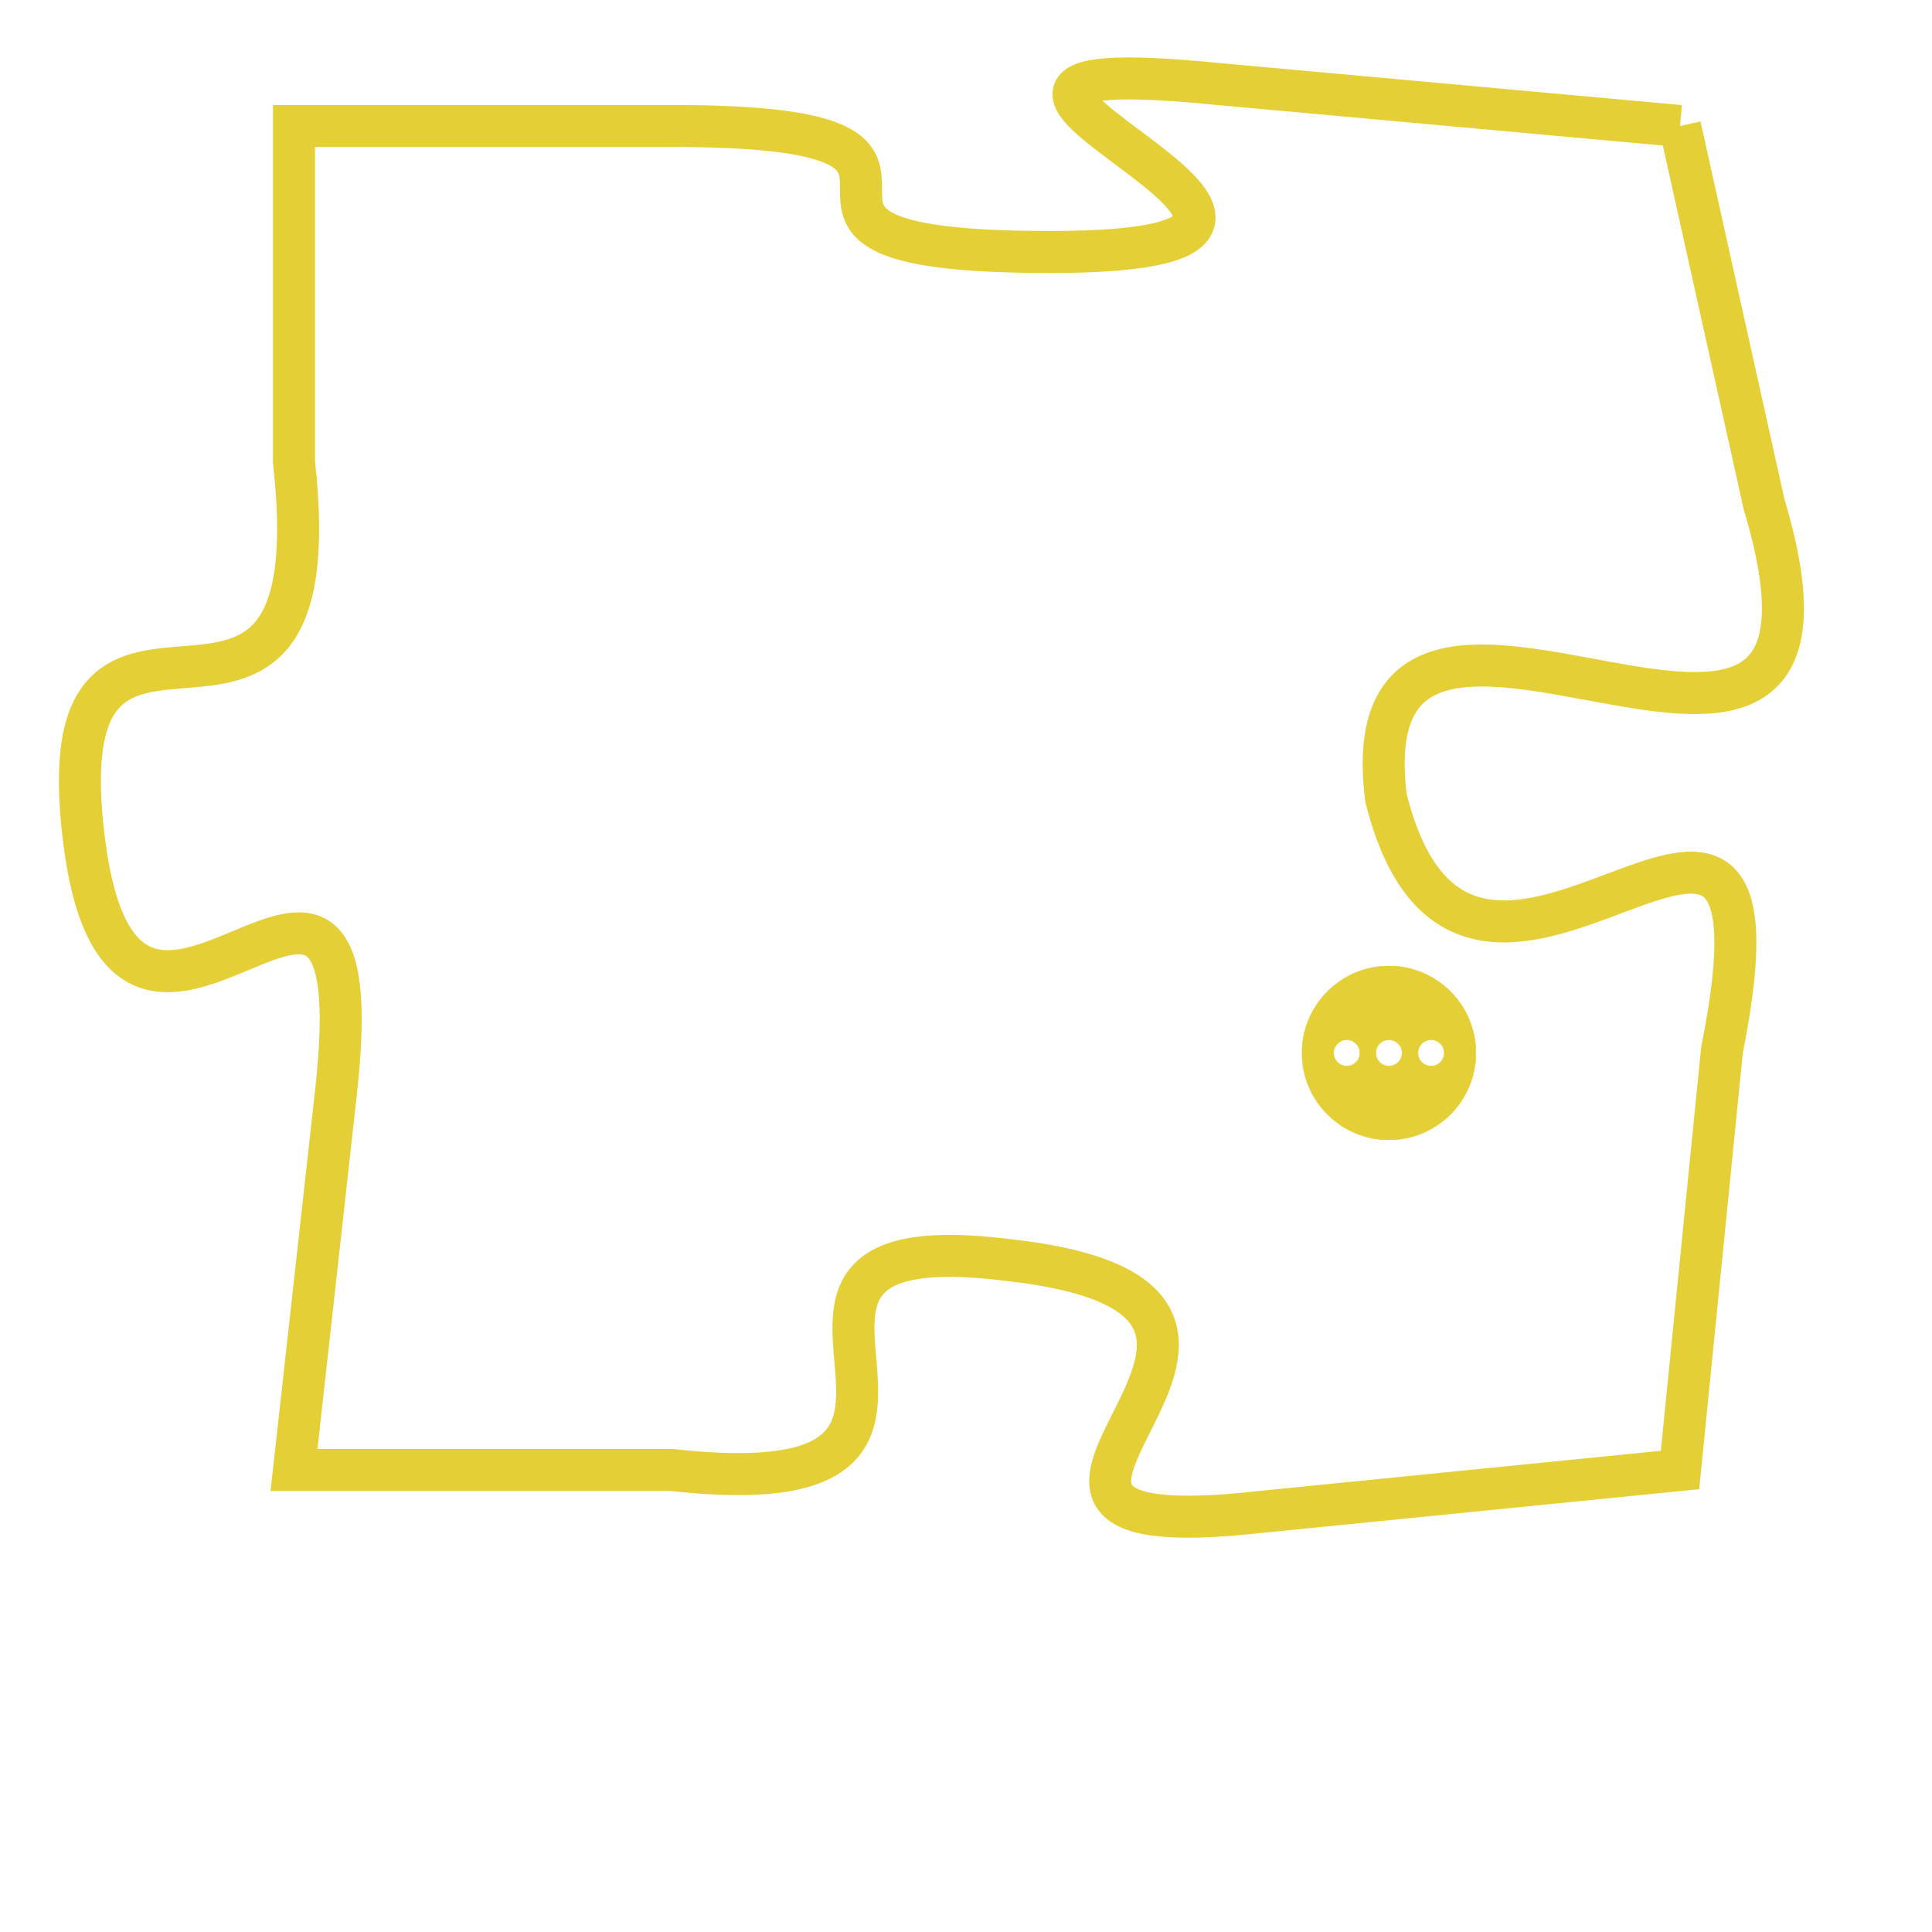 <svg version="1.1" xmlns="http://www.w3.org/2000/svg" xmlns:xlink="http://www.w3.org/1999/xlink" fill="transparent" x="0" y="0" width="350" height="350" preserveAspectRatio="xMinYMin slice"><style type="text/css">.links{fill:transparent;stroke: #E4CF37;}.links:hover{fill:#63D272; opacity:0.4;}</style><defs><g id="allt"><path id="t7485" d="M2508,1824 L2497,1823 C2487,1822 2503,1827 2493,1827 C2484,1827 2493,1824 2484,1824 L2475,1824 2475,1824 L2475,1832 C2476,1841 2469,1833 2470,1841 C2471,1849 2477,1838 2476,1847 L2475,1856 2475,1856 L2484,1856 C2493,1857 2484,1850 2492,1851 C2501,1852 2489,1858 2498,1857 L2508,1856 2508,1856 L2509,1846 C2511,1836 2503,1848 2501,1840 C2500,1832 2513,1843 2510,1833 L2508,1824"/></g><clipPath id="c" clipRule="evenodd" fill="transparent"><use href="#t7485"/></clipPath></defs><svg viewBox="2468 1821 46 38" preserveAspectRatio="xMinYMin meet"><svg width="4380" height="2430"><g><image crossorigin="anonymous" x="0" y="0" href="https://nftpuzzle.license-token.com/assets/completepuzzle.svg" width="100%" height="100%" /><g class="links"><use href="#t7485"/></g></g></svg><svg x="2499" y="1844" height="9%" width="9%" viewBox="0 0 330 330"><g><a xlink:href="https://nftpuzzle.license-token.com/" class="links"><title>See the most innovative NFT based token software licensing project</title><path fill="#E4CF37" id="more" d="M165,0C74.019,0,0,74.019,0,165s74.019,165,165,165s165-74.019,165-165S255.981,0,165,0z M85,190 c-13.785,0-25-11.215-25-25s11.215-25,25-25s25,11.215,25,25S98.785,190,85,190z M165,190c-13.785,0-25-11.215-25-25 s11.215-25,25-25s25,11.215,25,25S178.785,190,165,190z M245,190c-13.785,0-25-11.215-25-25s11.215-25,25-25 c13.785,0,25,11.215,25,25S258.785,190,245,190z"></path></a></g></svg></svg></svg>